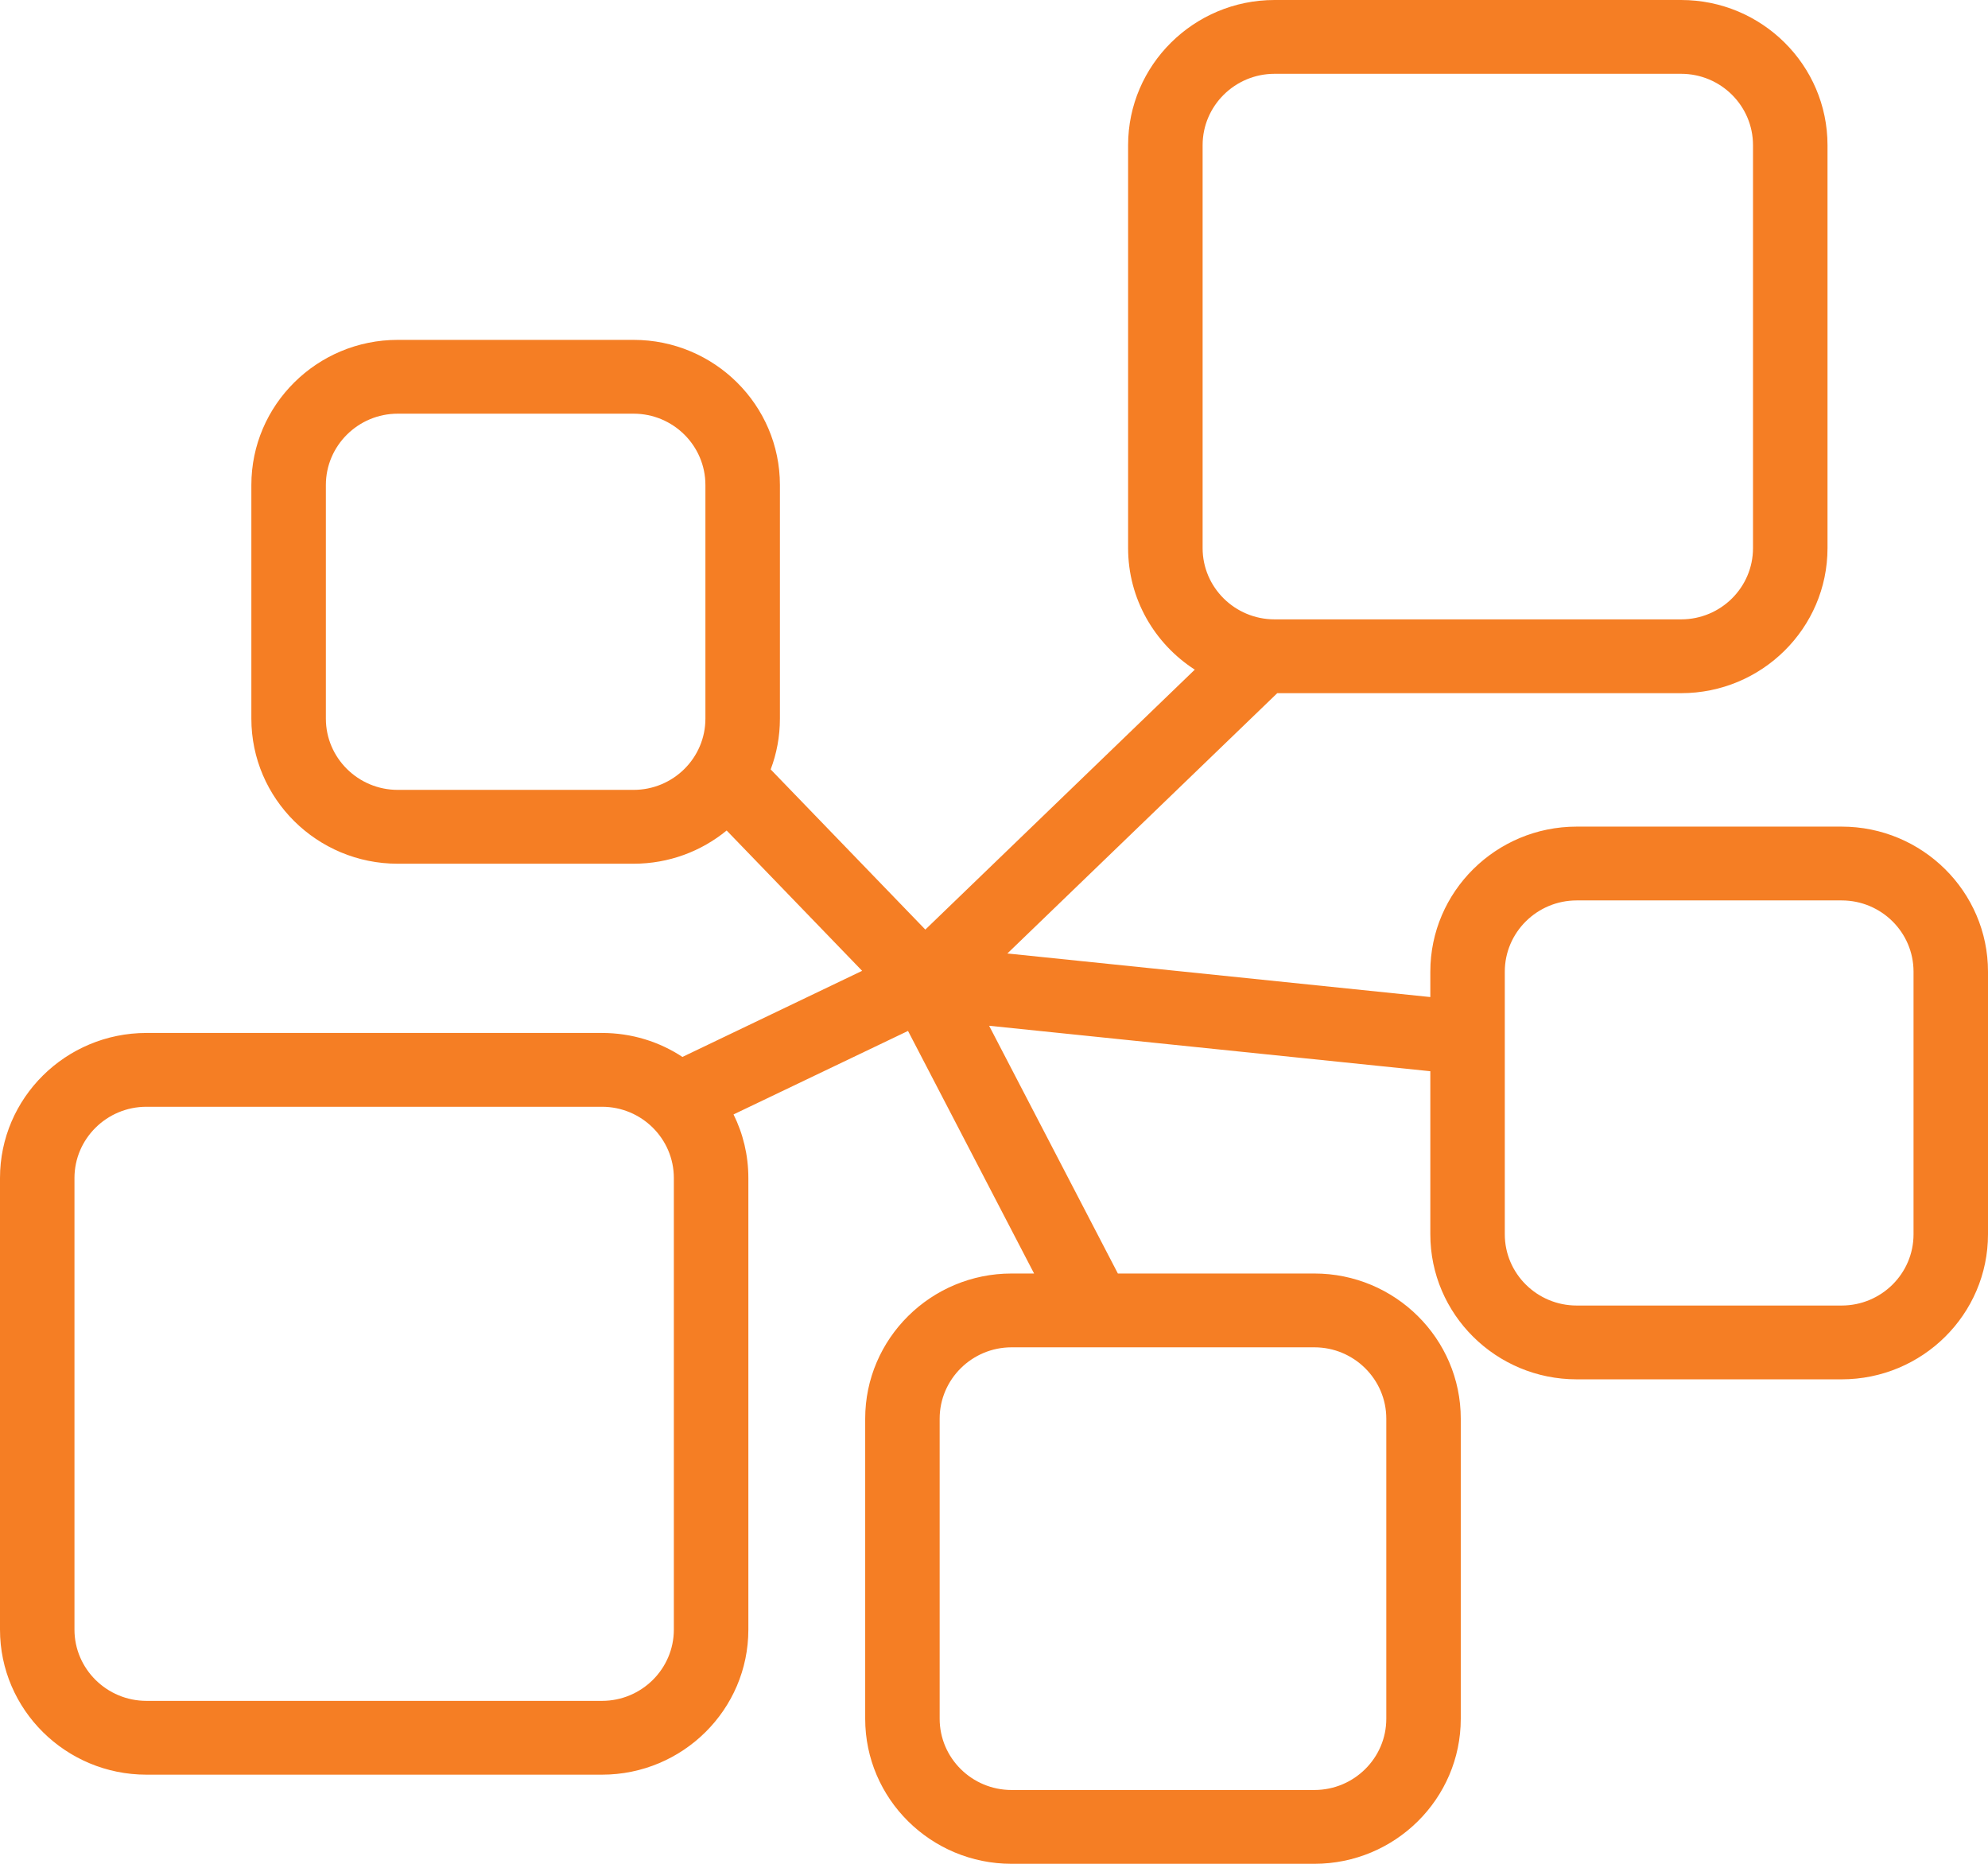 <svg width="48" height="45" viewBox="0 0 48 45" fill="none" xmlns="http://www.w3.org/2000/svg">
<path d="M44.466 19.958H38.069C36.12 19.958 34.535 21.529 34.535 23.46V24.073L24.323 23.021L30.839 16.736H40.591C42.54 16.736 44.125 15.166 44.125 13.234V3.505C44.125 1.573 42.54 0 40.591 0H30.774C28.825 0 27.238 1.573 27.238 3.505V13.234C27.238 14.462 27.879 15.544 28.848 16.168L22.342 22.444L18.608 18.577C18.752 18.196 18.831 17.783 18.831 17.351V11.71C18.831 9.778 17.246 8.206 15.297 8.206H9.603C7.654 8.206 6.069 9.778 6.069 11.71V17.351C6.069 19.283 7.654 20.854 9.603 20.854H15.297C16.151 20.854 16.934 20.553 17.545 20.052L20.816 23.44L16.477 25.519C15.92 25.151 15.252 24.94 14.535 24.94H3.536C1.587 24.94 0 26.51 0 28.442V39.346C0 41.277 1.587 42.848 3.536 42.848H14.535C16.484 42.848 18.069 41.277 18.069 39.346V28.442C18.069 27.892 17.941 27.37 17.711 26.907L21.924 24.891L24.968 30.748H24.424C22.475 30.748 20.89 32.321 20.89 34.252V41.498C20.89 43.429 22.475 45 24.424 45H31.736C33.685 45 35.27 43.429 35.27 41.498V34.252C35.27 32.321 33.685 30.748 31.736 30.748H26.991L23.882 24.766L34.535 25.864V29.801C34.535 31.733 36.12 33.303 38.069 33.303H44.466C46.415 33.303 48 31.733 48 29.801V23.46C48 21.529 46.415 19.958 44.466 19.958ZM29.037 3.505C29.037 2.555 29.817 1.782 30.774 1.782H40.591C41.548 1.782 42.326 2.555 42.326 3.505V13.234C42.326 14.183 41.548 14.954 40.591 14.954H30.774C29.817 14.954 29.037 14.183 29.037 13.234V3.505ZM17.032 17.351C17.032 18.3 16.255 19.071 15.297 19.071H9.603C8.648 19.071 7.868 18.3 7.868 17.351V11.71C7.868 10.761 8.648 9.988 9.603 9.988H15.297C16.255 9.988 17.032 10.761 17.032 11.71V17.351ZM16.27 39.346C16.27 40.292 15.493 41.066 14.535 41.066H3.536C2.578 41.066 1.798 40.292 1.798 39.346V28.442C1.798 27.495 2.578 26.722 3.536 26.722H14.535C15.493 26.722 16.27 27.495 16.27 28.442V39.346ZM31.736 32.53C32.692 32.53 33.472 33.303 33.472 34.252V41.498C33.472 42.447 32.692 43.218 31.736 43.218H24.424C23.468 43.218 22.688 42.447 22.688 41.498V34.252C22.688 33.303 23.468 32.53 24.424 32.53H31.736ZM46.202 29.801C46.202 30.75 45.424 31.521 44.466 31.521H38.069C37.113 31.521 36.333 30.75 36.333 29.801V23.46C36.333 22.511 37.113 21.74 38.069 21.74H44.466C45.424 21.74 46.202 22.511 46.202 23.46V29.801Z" fill="#F57E24"/>
</svg>
